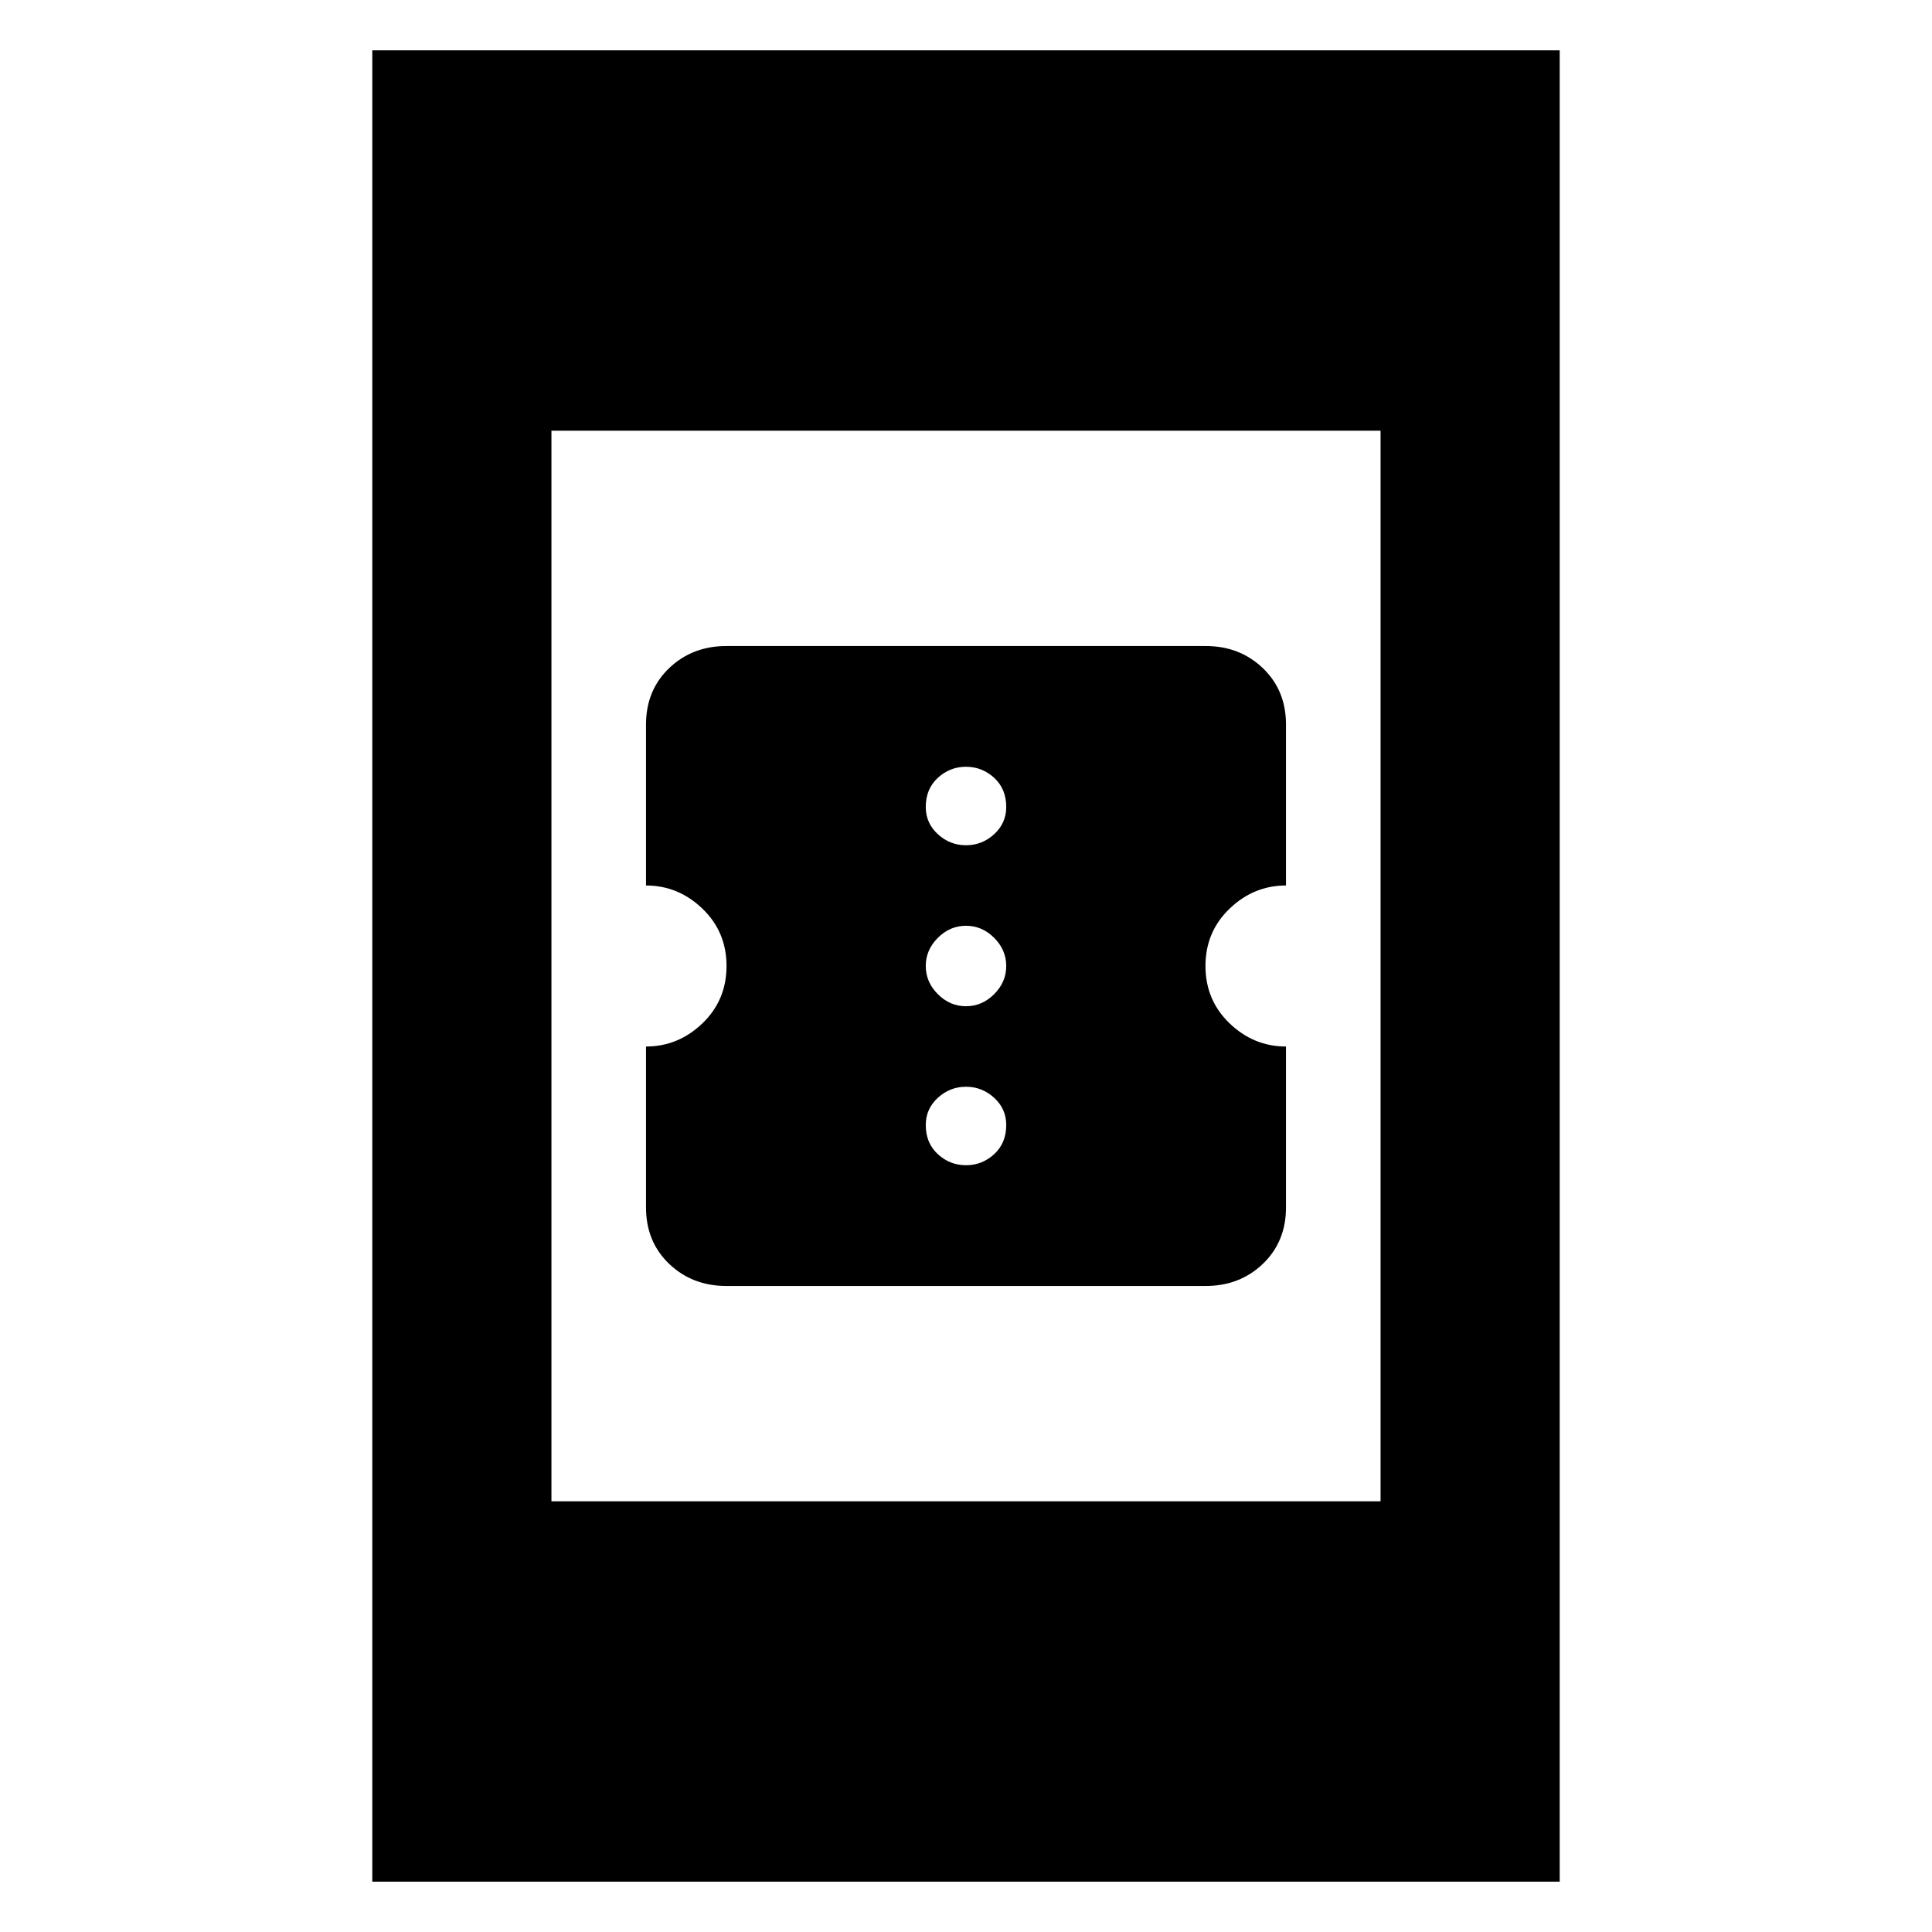 <svg xmlns="http://www.w3.org/2000/svg" height="40" width="40"><path d="M15.042 26.625q-.709 0-1.188-.458-.479-.459-.479-1.167v-3.333q.667 0 1.167-.479.5-.48.5-1.188t-.5-1.188q-.5-.479-1.167-.479V15q0-.708.479-1.167.479-.458 1.188-.458h9.916q.709 0 1.188.458.479.459.479 1.167v3.333q-.667 0-1.167.479-.5.48-.5 1.188t.5 1.188q.5.479 1.167.479V25q0 .708-.479 1.167-.479.458-1.188.458ZM20 17.5q.333 0 .583-.229.25-.229.25-.563 0-.375-.25-.604-.25-.229-.583-.229-.333 0-.583.229-.25.229-.25.604 0 .334.25.563.25.229.583.229Zm0 3.333q.333 0 .583-.25.25-.25.25-.583 0-.333-.25-.583-.25-.25-.583-.25-.333 0-.583.25-.25.25-.25.583 0 .333.25.583.25.25.583.25Zm0 3.292q.333 0 .583-.229.25-.229.25-.604 0-.334-.25-.563-.25-.229-.583-.229-.333 0-.583.229-.25.229-.25.563 0 .375.25.604.25.229.583.229ZM7.708 38.958V1.042h24.584v37.916Zm3.709-7.875h17.166V8.917H11.417Z"/></svg>